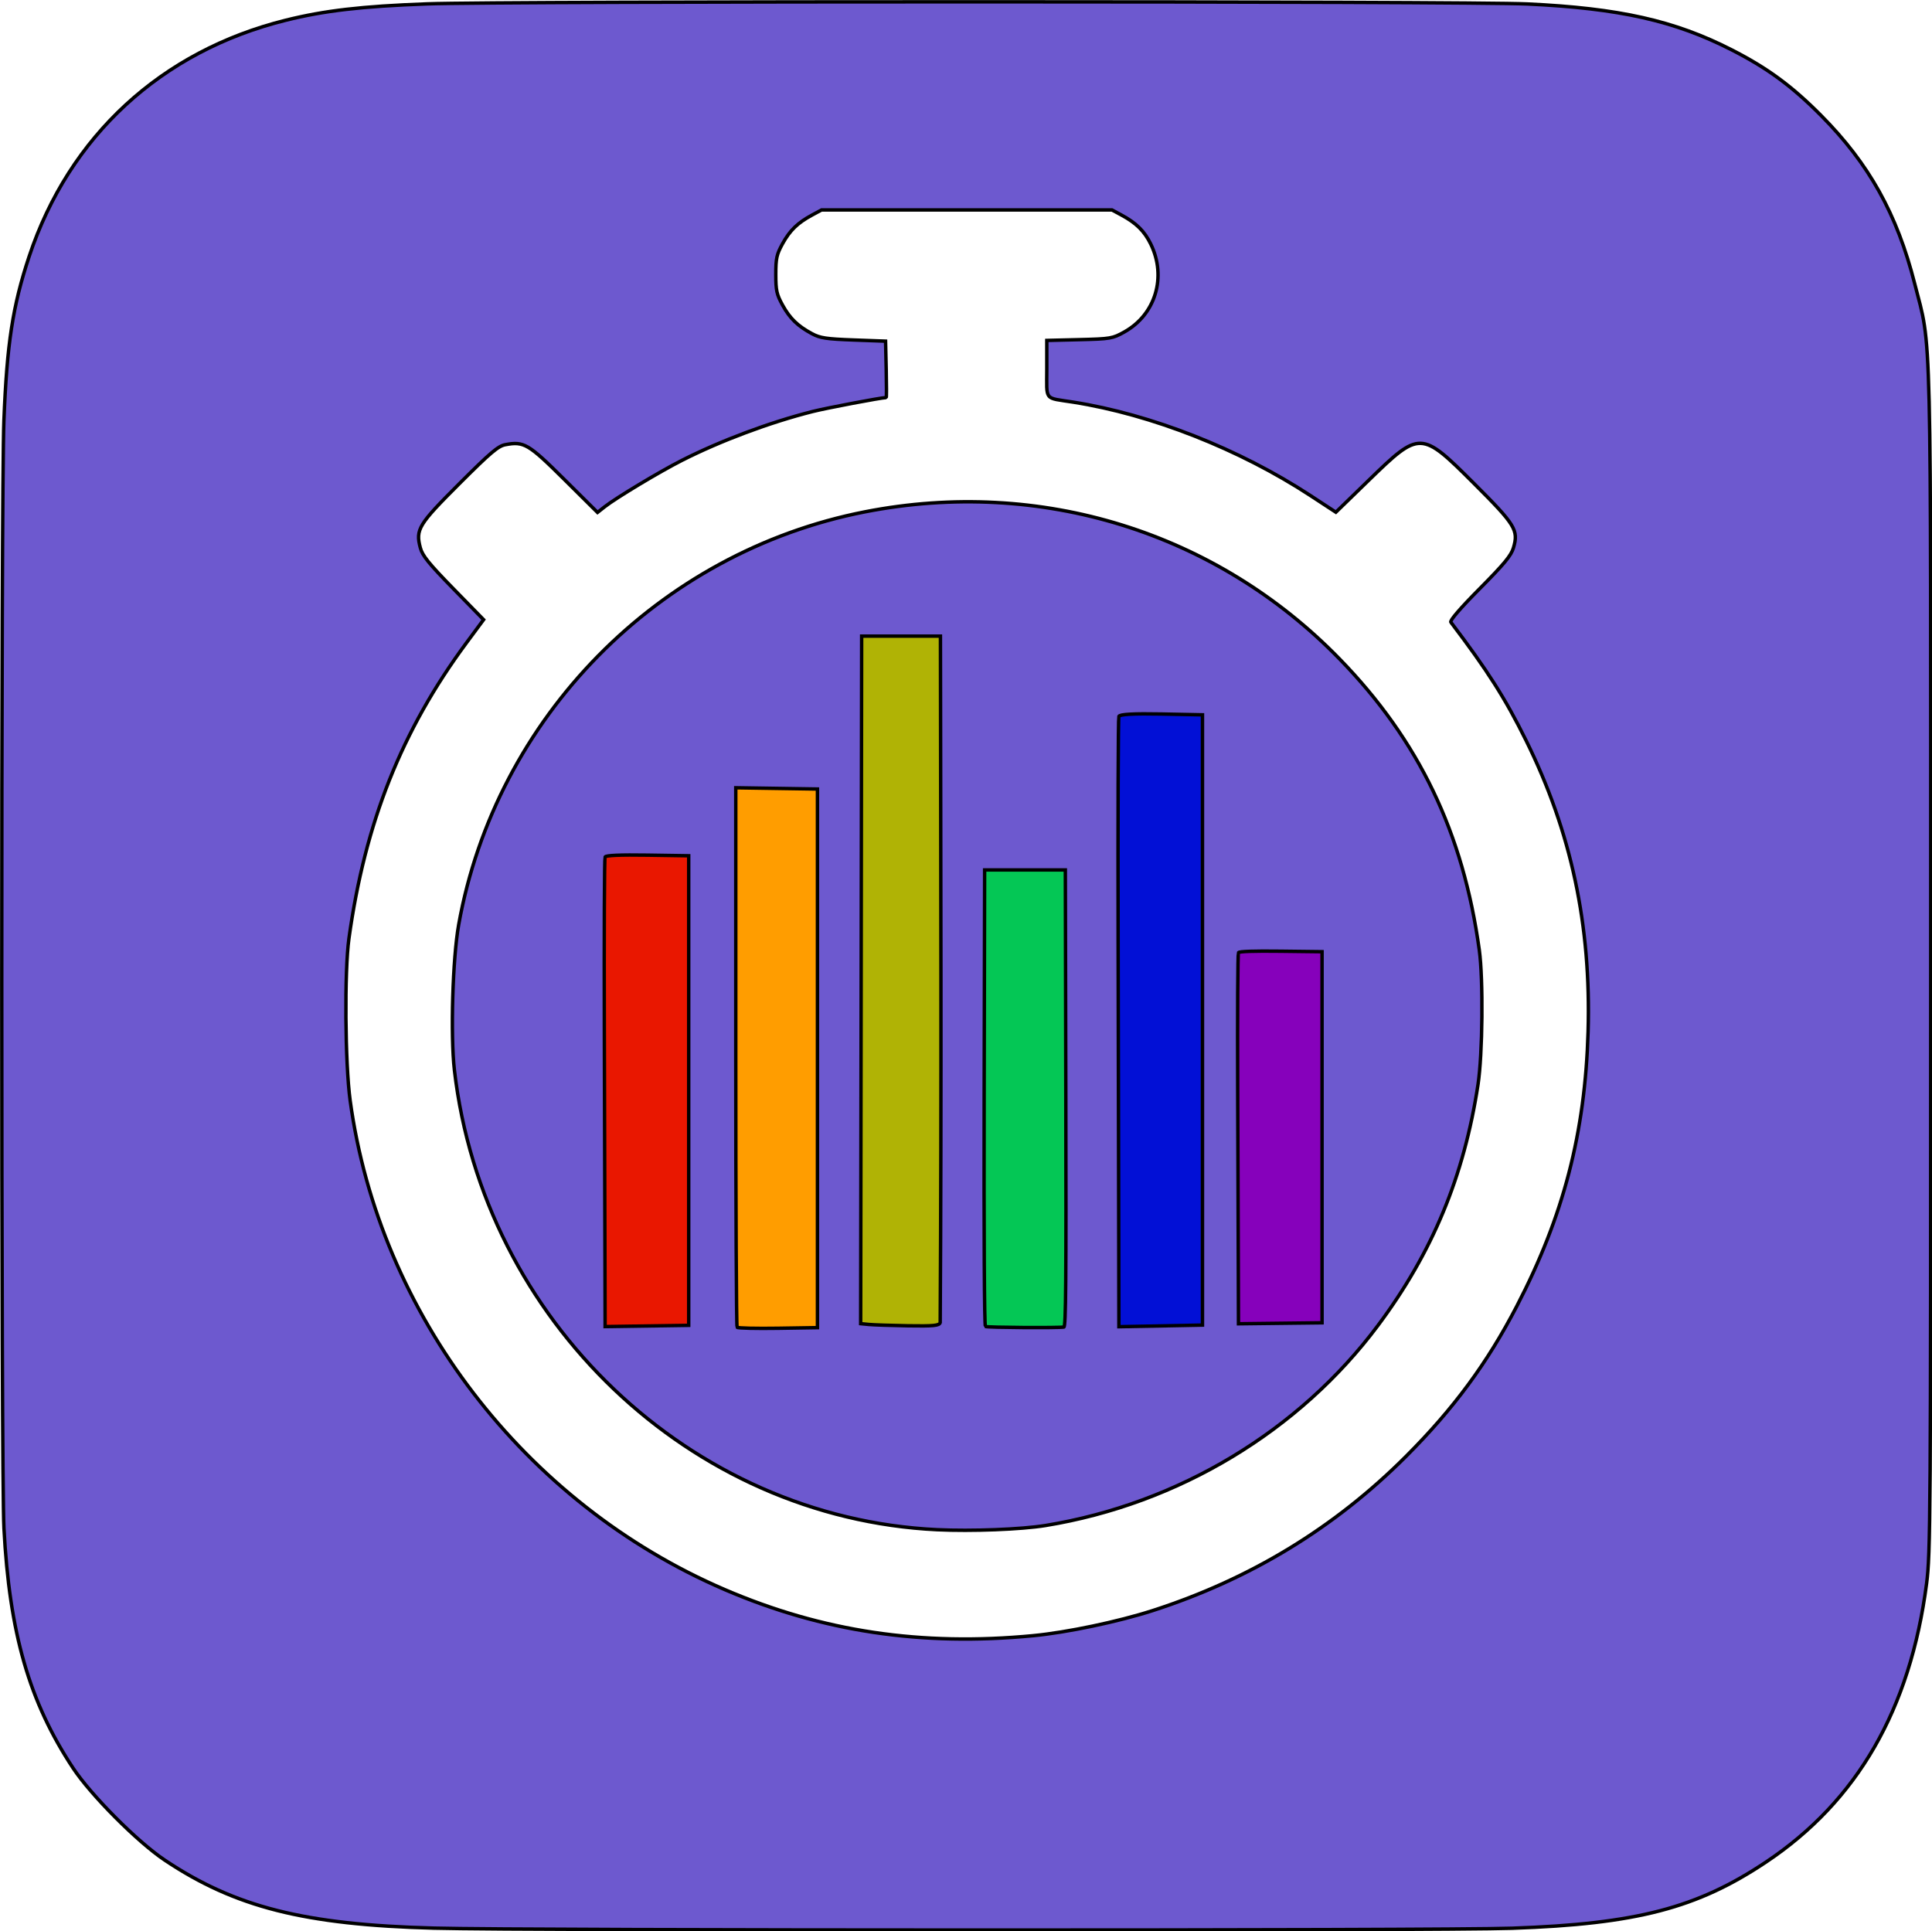 <?xml version="1.0" encoding="UTF-8" standalone="no"?>
<!-- Created with Inkscape (http://www.inkscape.org/) -->

<svg
   version="1.1"
   id="svg1"
   width="511.94"
   height="511.742"
   viewBox="0 0 511.94 511.742"
   xmlns="http://www.w3.org/2000/svg"
   xmlns:svg="http://www.w3.org/2000/svg">
  <defs
     id="defs1" />
  <g
     id="g1"
     transform="translate(-110.896,-91.831)">
    <g
       id="g55"
       transform="matrix(0.606,0,0,0.61,43.725,35.811)">
      <path
         style="fill:#6d59cf;stroke:#000000;stroke-width:1.5;stroke-dasharray:none;stroke-opacity:1"
         d="m 300.57,929.497 c -56.591,-1.474 -86.957,-9.103 -117.752,-29.586 -11.853,-7.884 -32.173,-28.157 -39.997,-39.904 -19.188,-28.811 -27.853,-58.672 -30.25,-104.25 -1.263,-24.011 -1.279,-449.284 -0.018,-481.21 1.32,-33.428 3.857,-49.823 11.032,-71.288 17.492,-52.328 57.823,-89.222 112.199,-102.635 17.027,-4.2 33.187,-6.059 61.785,-7.108 33.274,-1.22 454.94,-1.184 481.149,0.041 40.248,1.882 64.314,7.25 89.284,19.915 15.677,7.951 26.292,15.694 39.108,28.523 21.001,21.023 33.213,42.812 40.944,73.053 7.501,29.341 7.015,8.903 7.015,295 0,241.338 -0.104,256.789 -1.811,269.773 -7.19,54.691 -30.265,94.457 -70.189,120.959 -30.184,20.036 -56.662,26.897 -111,28.762 -31.837,1.093 -429.261,1.055 -471.5,-0.045 z m 262,-127.048 c 14.731,-1.393 37.233,-6.083 52.229,-10.886 42.766,-13.697 79.633,-35.989 110.832,-67.016 20.821,-20.706 35.548,-40.54 48.436,-65.232 20.452,-39.183 29.894,-75.295 31.183,-119.268 1.353,-46.16 -7.337,-86.708 -27.11,-126.5 -9.025,-18.161 -16.906,-30.475 -32.903,-51.41 -0.528,-0.691 4.109,-6.039 12.648,-14.59 10.726,-10.741 13.739,-14.368 14.741,-17.75 2.268,-7.649 0.856,-9.931 -17.274,-27.923 -23.181,-23.005 -23.607,-23.018 -45.993,-1.404 l -14.394,13.898 -11.182,-7.269 c -31.036,-20.175 -69.487,-35.213 -103.714,-40.562 -12.886,-2.014 -11.5,-0.276 -11.5,-14.416 v -12.387 l 14.25,-0.344 c 13.63,-0.329 14.484,-0.473 19.629,-3.323 13.64,-7.554 18.593,-23.859 11.594,-38.164 -2.769,-5.659 -6.326,-9.16 -12.857,-12.654 l -4.116,-2.202 h -63.5 -63.5 l -4.116,2.202 c -6.326,3.384 -9.703,6.64 -12.93,12.465 -2.581,4.66 -2.954,6.342 -2.954,13.333 0,6.991 0.373,8.673 2.954,13.333 3.23,5.831 6.614,9.091 12.93,12.456 3.492,1.861 6.24,2.271 18.116,2.702 l 14,0.509 0.281,12.25 c 0.154,6.737 0.154,12.252 0,12.255 -2.251,0.043 -26.063,4.526 -32.147,6.052 -18.72,4.697 -40.278,12.708 -57.283,21.286 -9.768,4.928 -28.788,16.288 -33.678,20.115 l -3.129,2.449 -14.573,-14.372 c -15.655,-15.438 -17.589,-16.572 -25.72,-15.064 -3.128,0.58 -6.448,3.372 -20.025,16.846 -17.983,17.846 -19.292,19.976 -17.167,27.931 0.921,3.448 3.638,6.796 14.405,17.75 l 13.27,13.5 -7.448,10 c -28.385,38.109 -44.409,78.144 -51.433,128.5 -2,14.341 -1.693,54.283 0.543,70.5 12.787,92.752 76.164,174.946 163.741,212.355 42.734,18.254 85.926,24.675 134.865,20.047 z m -42,-46.044 c -107.811,-5.124 -198.451,-90.912 -211.041,-199.745 -1.751,-15.137 -0.759,-48.467 1.879,-63.113 16.202,-89.956 87.384,-161.817 177.662,-179.357 76.683,-14.898 153.586,8.811 207.582,63.997 34.661,35.425 53.973,75.414 61.024,126.359 1.771,12.798 1.458,45.327 -0.563,58.5 -6.118,39.878 -19.941,72.948 -43.721,104.605 -34.476,45.895 -87.307,77.494 -145.321,86.919 -10.54,1.712 -32.341,2.554 -47.5,1.834 z"
         id="path38" />
      <g
         id="g54"
         transform="translate(6.139,7.673)">
        <path
           d="m 426.431,426.407 v 116.854 c 0,64.269 0.26,117.162 0.578,117.539 0.317,0.377 8.352,0.566 17.855,0.418 l 17.278,-0.271 v -117 -117 l -17.855,-0.27 z"
           style="fill:#ff9d00;fill-opacity:1;stroke:#000000;stroke-width:1.5;stroke-dasharray:none;stroke-opacity:1"
           id="path42" />
        <path
           d="m 481.468,360.515 -0.213,149.353 -0.212,149.351 3.573,0.349 c 1.966,0.191 9.686,0.449 17.155,0.574 11.137,0.186 13.663,-0.065 14.043,-1.395 0.605,-99.406 0.225,-198.822 0.105,-298.231 H 498.693 Z"
           style="fill:#b0b305;fill-opacity:1;stroke:#000000;stroke-width:1.5;stroke-dasharray:none;stroke-opacity:1"
           id="path41" />
        <path
           d="m 535.244,462.105 -0.213,98.93 c -0.129,59.69 0.094,99.123 0.561,99.419 0.706,0.446 31.856,0.66 34.317,0.235 0.839,-0.145 1.01,-20.383 0.84,-99.383 l -0.215,-99.201 h -17.645 z"
           style="fill:#04c755;fill-opacity:1;stroke:#000000;stroke-width:1.5;stroke-dasharray:none;stroke-opacity:1"
           id="path44" />
        <path
           style="fill:#e91700;fill-opacity:1;stroke:#000000;stroke-width:1.5;stroke-dasharray:none;stroke-opacity:1"
           d="m 369.232,632.716 c -0.034,-15.273 -0.161,-60.939 -0.28,-101.48 -0.12,-40.541 0.03,-74.187 0.333,-74.77 0.367,-0.708 6.54,-0.97 18.556,-0.79 l 18.005,0.27 v 102 102 l -18.275,0.27 -18.275,0.27 z"
           id="path36" />
        <path
           style="fill:#0210d6;fill-opacity:1;stroke:#000000;stroke-width:1.5;stroke-dasharray:none;stroke-opacity:1"
           d="m 593.888,624.45 c -0.034,-19.85 -0.161,-79.199 -0.28,-131.888 -0.12,-52.688 0.03,-96.417 0.333,-97.175 0.367,-0.92 6.54,-1.261 18.556,-1.026 l 18.005,0.351 v 132.564 132.564 l -18.275,0.35 -18.275,0.35 z"
           id="path36-3" />
        <path
           style="fill:#8601bb;fill-opacity:1;stroke:#000000;stroke-width:1.5;stroke-dasharray:none;stroke-opacity:1"
           d="m 646.172,637.32 c -0.034,-12.07 -0.161,-48.157 -0.28,-80.194 -0.12,-32.037 0.03,-58.626 0.333,-59.087 0.367,-0.559 6.54,-0.767 18.556,-0.624 l 18.005,0.214 v 80.605 80.605 l -18.275,0.213 -18.275,0.213 z"
           id="path54" />
      </g>
    </g>
  </g>
</svg>
